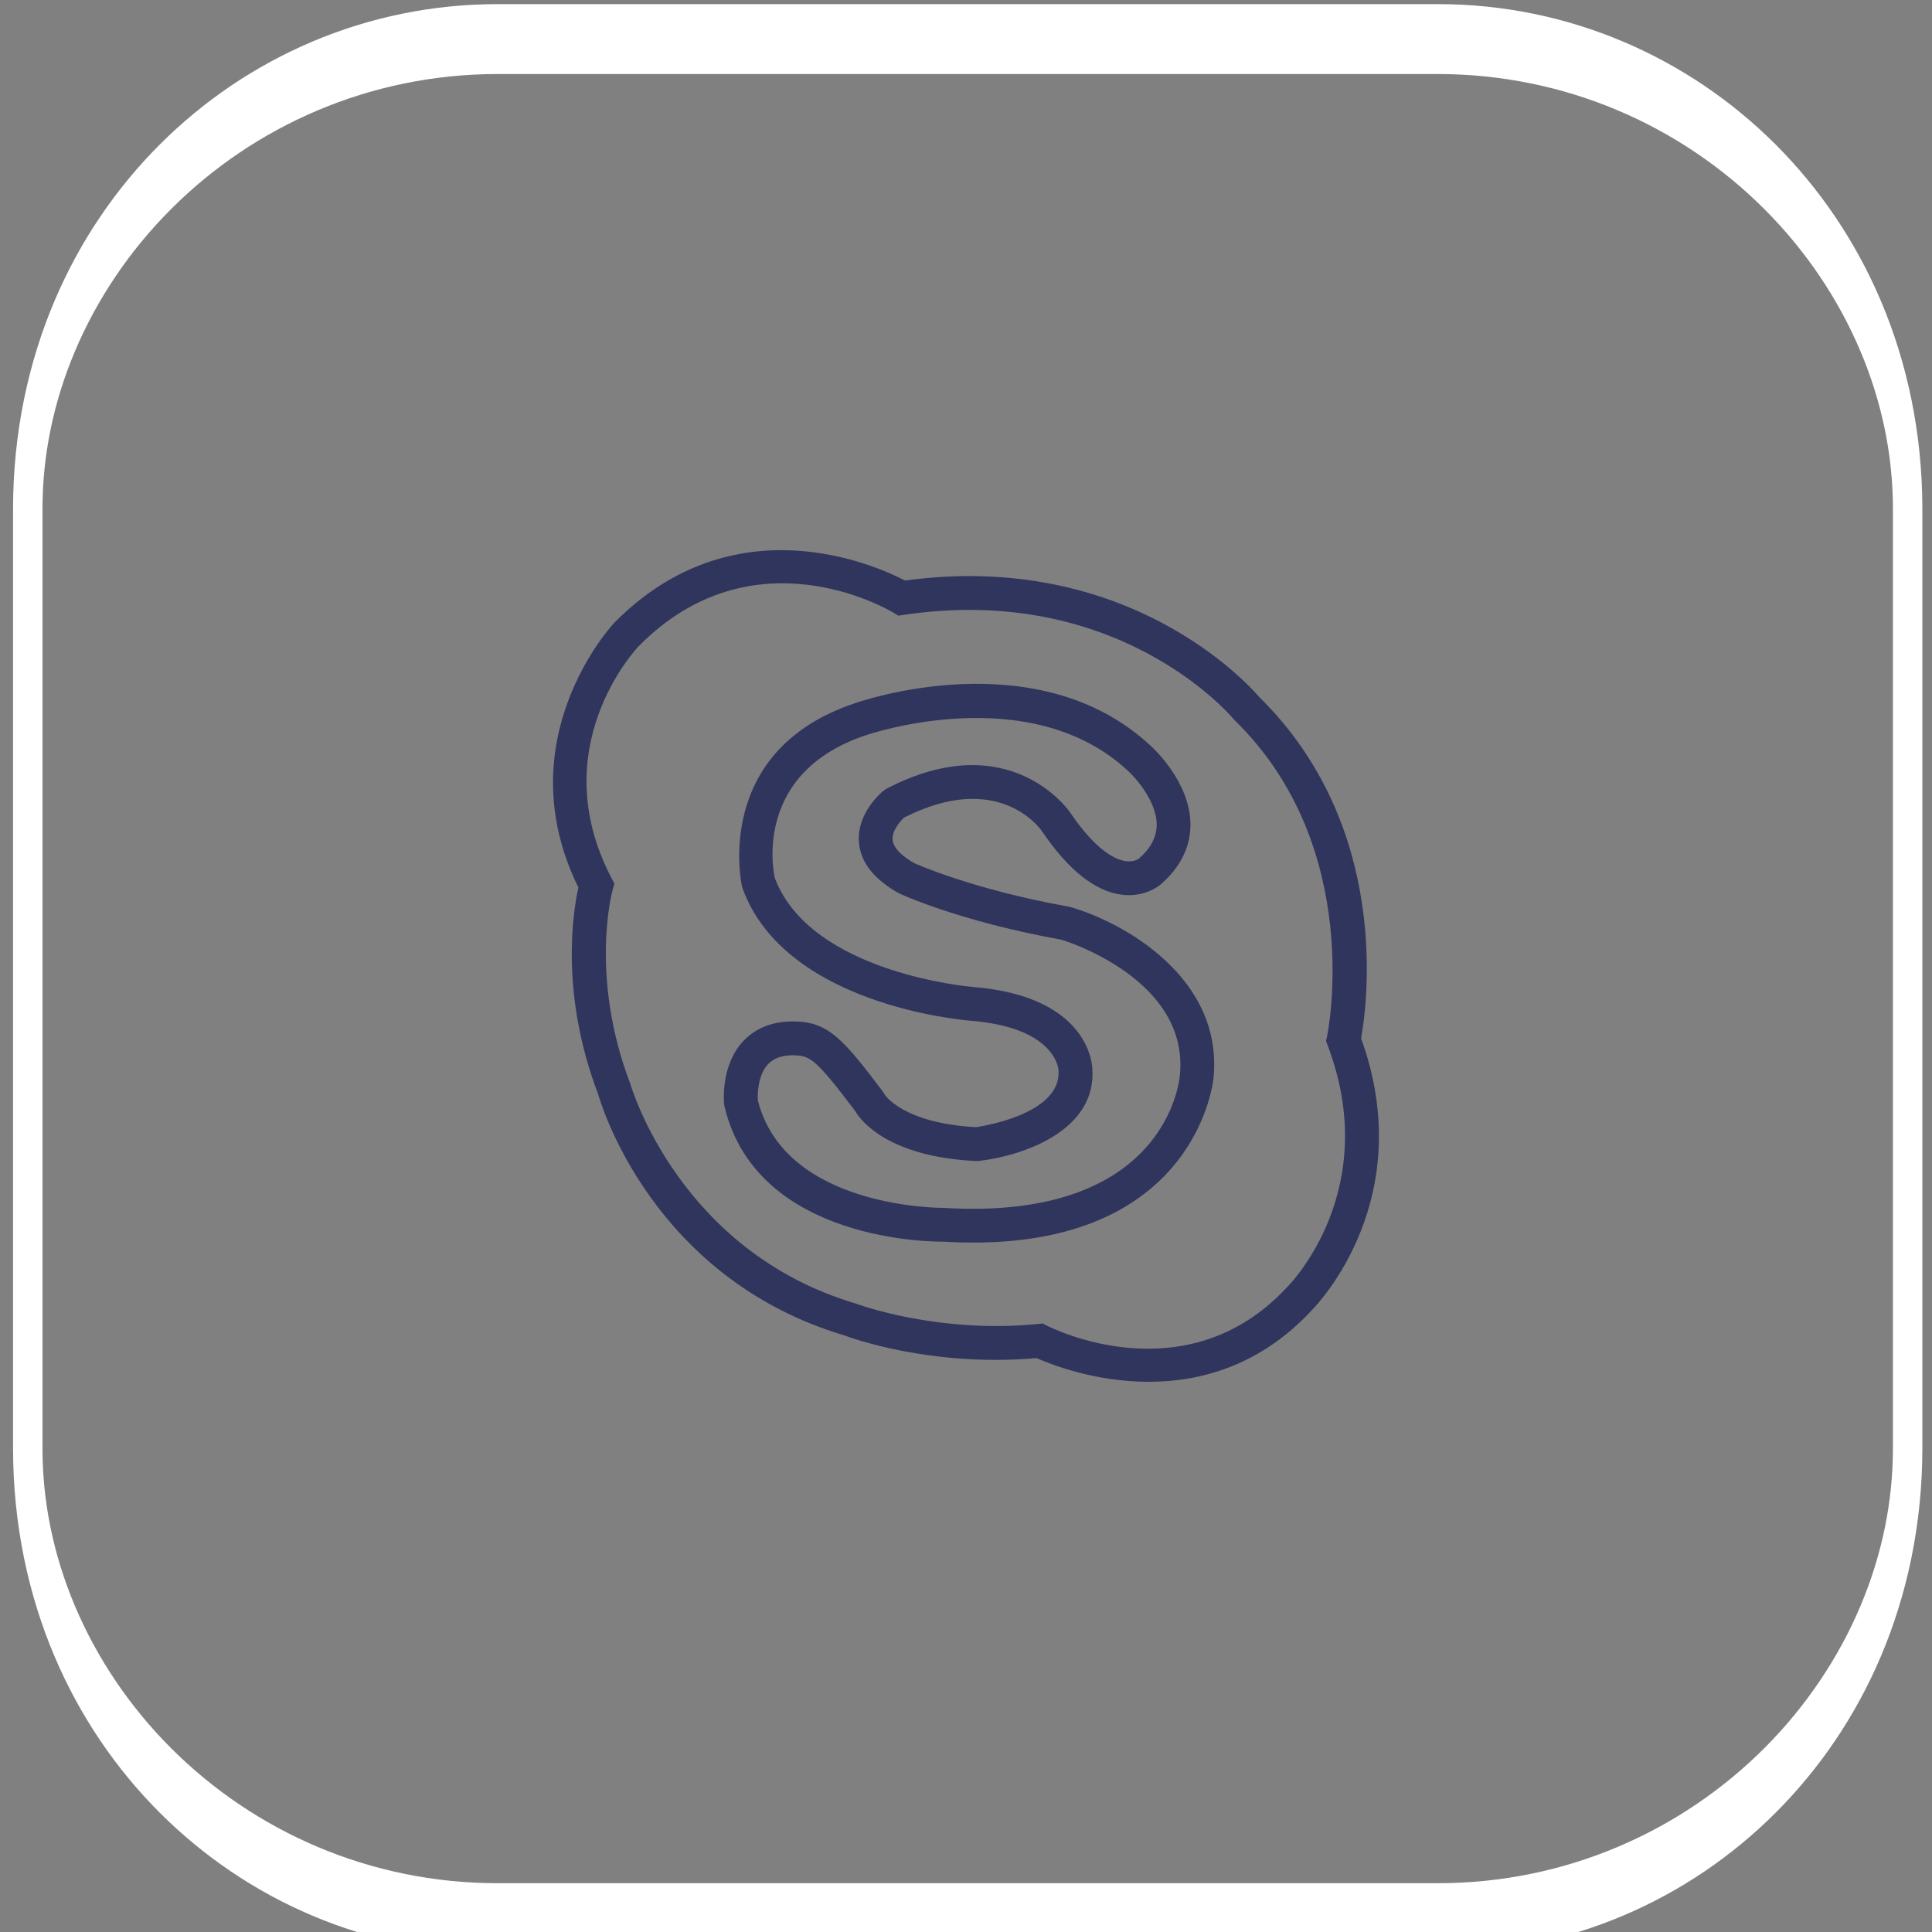<?xml version="1.0" encoding="UTF-8" standalone="no"?>
<!DOCTYPE svg PUBLIC "-//W3C//DTD SVG 1.1//EN" "http://www.w3.org/Graphics/SVG/1.1/DTD/svg11.dtd">
<svg width="100%" height="100%" viewBox="0 0 72 72" version="1.1" xmlns="http://www.w3.org/2000/svg" xmlns:xlink="http://www.w3.org/1999/xlink" xml:space="preserve" xmlns:serif="http://www.serif.com/" style="fill-rule:evenodd;clip-rule:evenodd;stroke-linecap:round;stroke-linejoin:round;stroke-miterlimit:1.5;">
    <rect x="0" y="0" width="72" height="72" fill="#808080" stroke="none"/>
    <g transform="matrix(1,0,0,1,-1338.52,-2155.44)">
        <g transform="matrix(1,0,0,1,-15.24,-63.5)">
            <g transform="matrix(0.317,0,0,0.753,1308.83,1119.51)">
                <path d="M366,1485.25C366,1472.42 341.243,1462 310.75,1462L200.25,1462C169.757,1462 145,1472.42 145,1485.25L145,1531.75C145,1544.58 169.757,1555 200.25,1555L310.75,1555C341.243,1555 366,1544.58 366,1531.75L366,1485.25Z" style="fill:none;stroke:white;stroke-width:3.46px;"/>
            </g>
        </g>
        <g transform="matrix(1,0,0,1,-15.24,-63.5)">
            <g id="skype" transform="matrix(0.63,0,0,0.63,1389.76,2254.94)">
                <g transform="matrix(1,0,0,1,-24.598,-24.598)">
                    <clipPath id="_clip1">
                        <rect x="0" y="0" width="49.195" height="49.195"/>
                    </clipPath>
                    <g clip-path="url(#_clip1)">
                        <g>
                            <path d="M30.757,21.106L30.657,21.083C24.918,20.058 21.553,18.518 21.544,18.518C20.985,18.201 20.309,17.703 20.257,17.134C20.21,16.616 20.682,16.055 20.925,15.825C26.508,12.982 28.981,16.464 29.085,16.615C30.652,18.931 32.254,20.199 33.846,20.385C35.23,20.545 36.067,19.817 36.139,19.75C37.289,18.741 37.873,17.56 37.875,16.242C37.879,13.685 35.595,11.637 35.518,11.569C28.83,5.335 18.424,8.911 18,9.063C9.573,11.894 11.327,19.806 11.345,19.885L11.378,19.996C13.873,26.899 24.382,27.795 24.828,27.83C29.85,28.227 30.062,30.628 30.071,30.763C30.252,33.291 25.812,34.04 25.187,34.133C20.804,33.889 19.773,32.181 19.772,32.181L19.67,32.014C17.378,28.982 16.485,27.93 14.528,27.88C12.888,27.826 11.93,28.494 11.411,29.054C10.1,30.467 10.269,32.554 10.292,32.787L10.315,32.918C12.246,40.995 22.863,40.909 23.241,40.903C23.861,40.941 24.456,40.959 25.029,40.959C38.324,40.959 39.235,31.298 39.241,31.214C39.816,25.307 33.943,22.019 30.757,21.106ZM37.251,31.042C37.224,31.396 36.419,39.702 23.287,38.907C23.191,38.904 13.895,38.972 12.281,32.533C12.269,32.269 12.254,31.089 12.879,30.416C13.231,30.037 13.756,29.856 14.478,29.881C15.387,29.904 15.768,30.172 18.034,33.165C18.363,33.73 19.949,35.873 25.18,36.136L25.262,36.14L25.343,36.131C27.966,35.833 32.333,34.338 32.07,30.676C32.067,30.501 31.922,26.384 24.986,25.836C24.89,25.829 15.387,25.024 13.282,19.375C13.146,18.727 12.174,13.13 18.653,10.954C18.75,10.92 28.346,7.616 34.174,13.049C34.65,13.474 35.884,14.878 35.878,16.246C35.875,16.973 35.529,17.628 34.804,18.265C34.802,18.266 34.526,18.45 34.079,18.401C33.523,18.336 32.35,17.873 30.748,15.505C30.713,15.453 27.193,10.316 19.896,14.109L19.726,14.221C19.561,14.355 18.121,15.582 18.265,17.299C18.363,18.456 19.134,19.452 20.627,20.296C20.772,20.363 24.223,21.961 30.248,23.043C30.863,23.233 37.786,25.525 37.251,31.042Z" style="fill:rgb(48,53,93);fill-rule:nonzero;"/>
                            <path d="M47.97,28.878C48.321,26.941 49.789,16.397 41.941,8.684C41.313,7.949 34.171,0.001 20.993,1.796C19.237,0.884 10.867,-2.865 3.798,4.288C3.732,4.356 -2.653,11.174 1.67,19.956C1.358,21.354 0.561,26.218 2.84,32.184C2.963,32.626 5.983,43.045 17.404,46.45C17.611,46.529 22.476,48.354 28.77,47.79C29.608,48.163 32.216,49.194 35.407,49.194C38.438,49.194 41.993,48.264 45.058,44.954C45.486,44.52 51.376,38.296 47.97,28.878ZM43.626,43.559L43.601,43.585C37.678,49.997 29.737,46.052 29.402,45.88L29.138,45.745L28.846,45.774C22.912,46.365 18.164,44.599 18.048,44.557C7.64,41.453 4.794,31.744 4.738,31.56C2.306,25.183 3.677,20.16 3.691,20.112L3.802,19.728L3.617,19.374C-0.371,11.722 5.013,5.914 5.232,5.683C11.997,-1.165 19.953,3.488 20.288,3.688L20.596,3.875L20.952,3.822C33.533,1.965 40.164,9.676 40.439,10.004L40.509,10.08C48.234,17.637 45.982,28.641 45.958,28.751L45.896,29.04L46,29.315C49.202,37.788 43.856,43.327 43.626,43.559Z" style="fill:rgb(48,53,93);fill-rule:nonzero;"/>
                        </g>
                    </g>
                </g>
            </g>
        </g>
    </g>
</svg>
